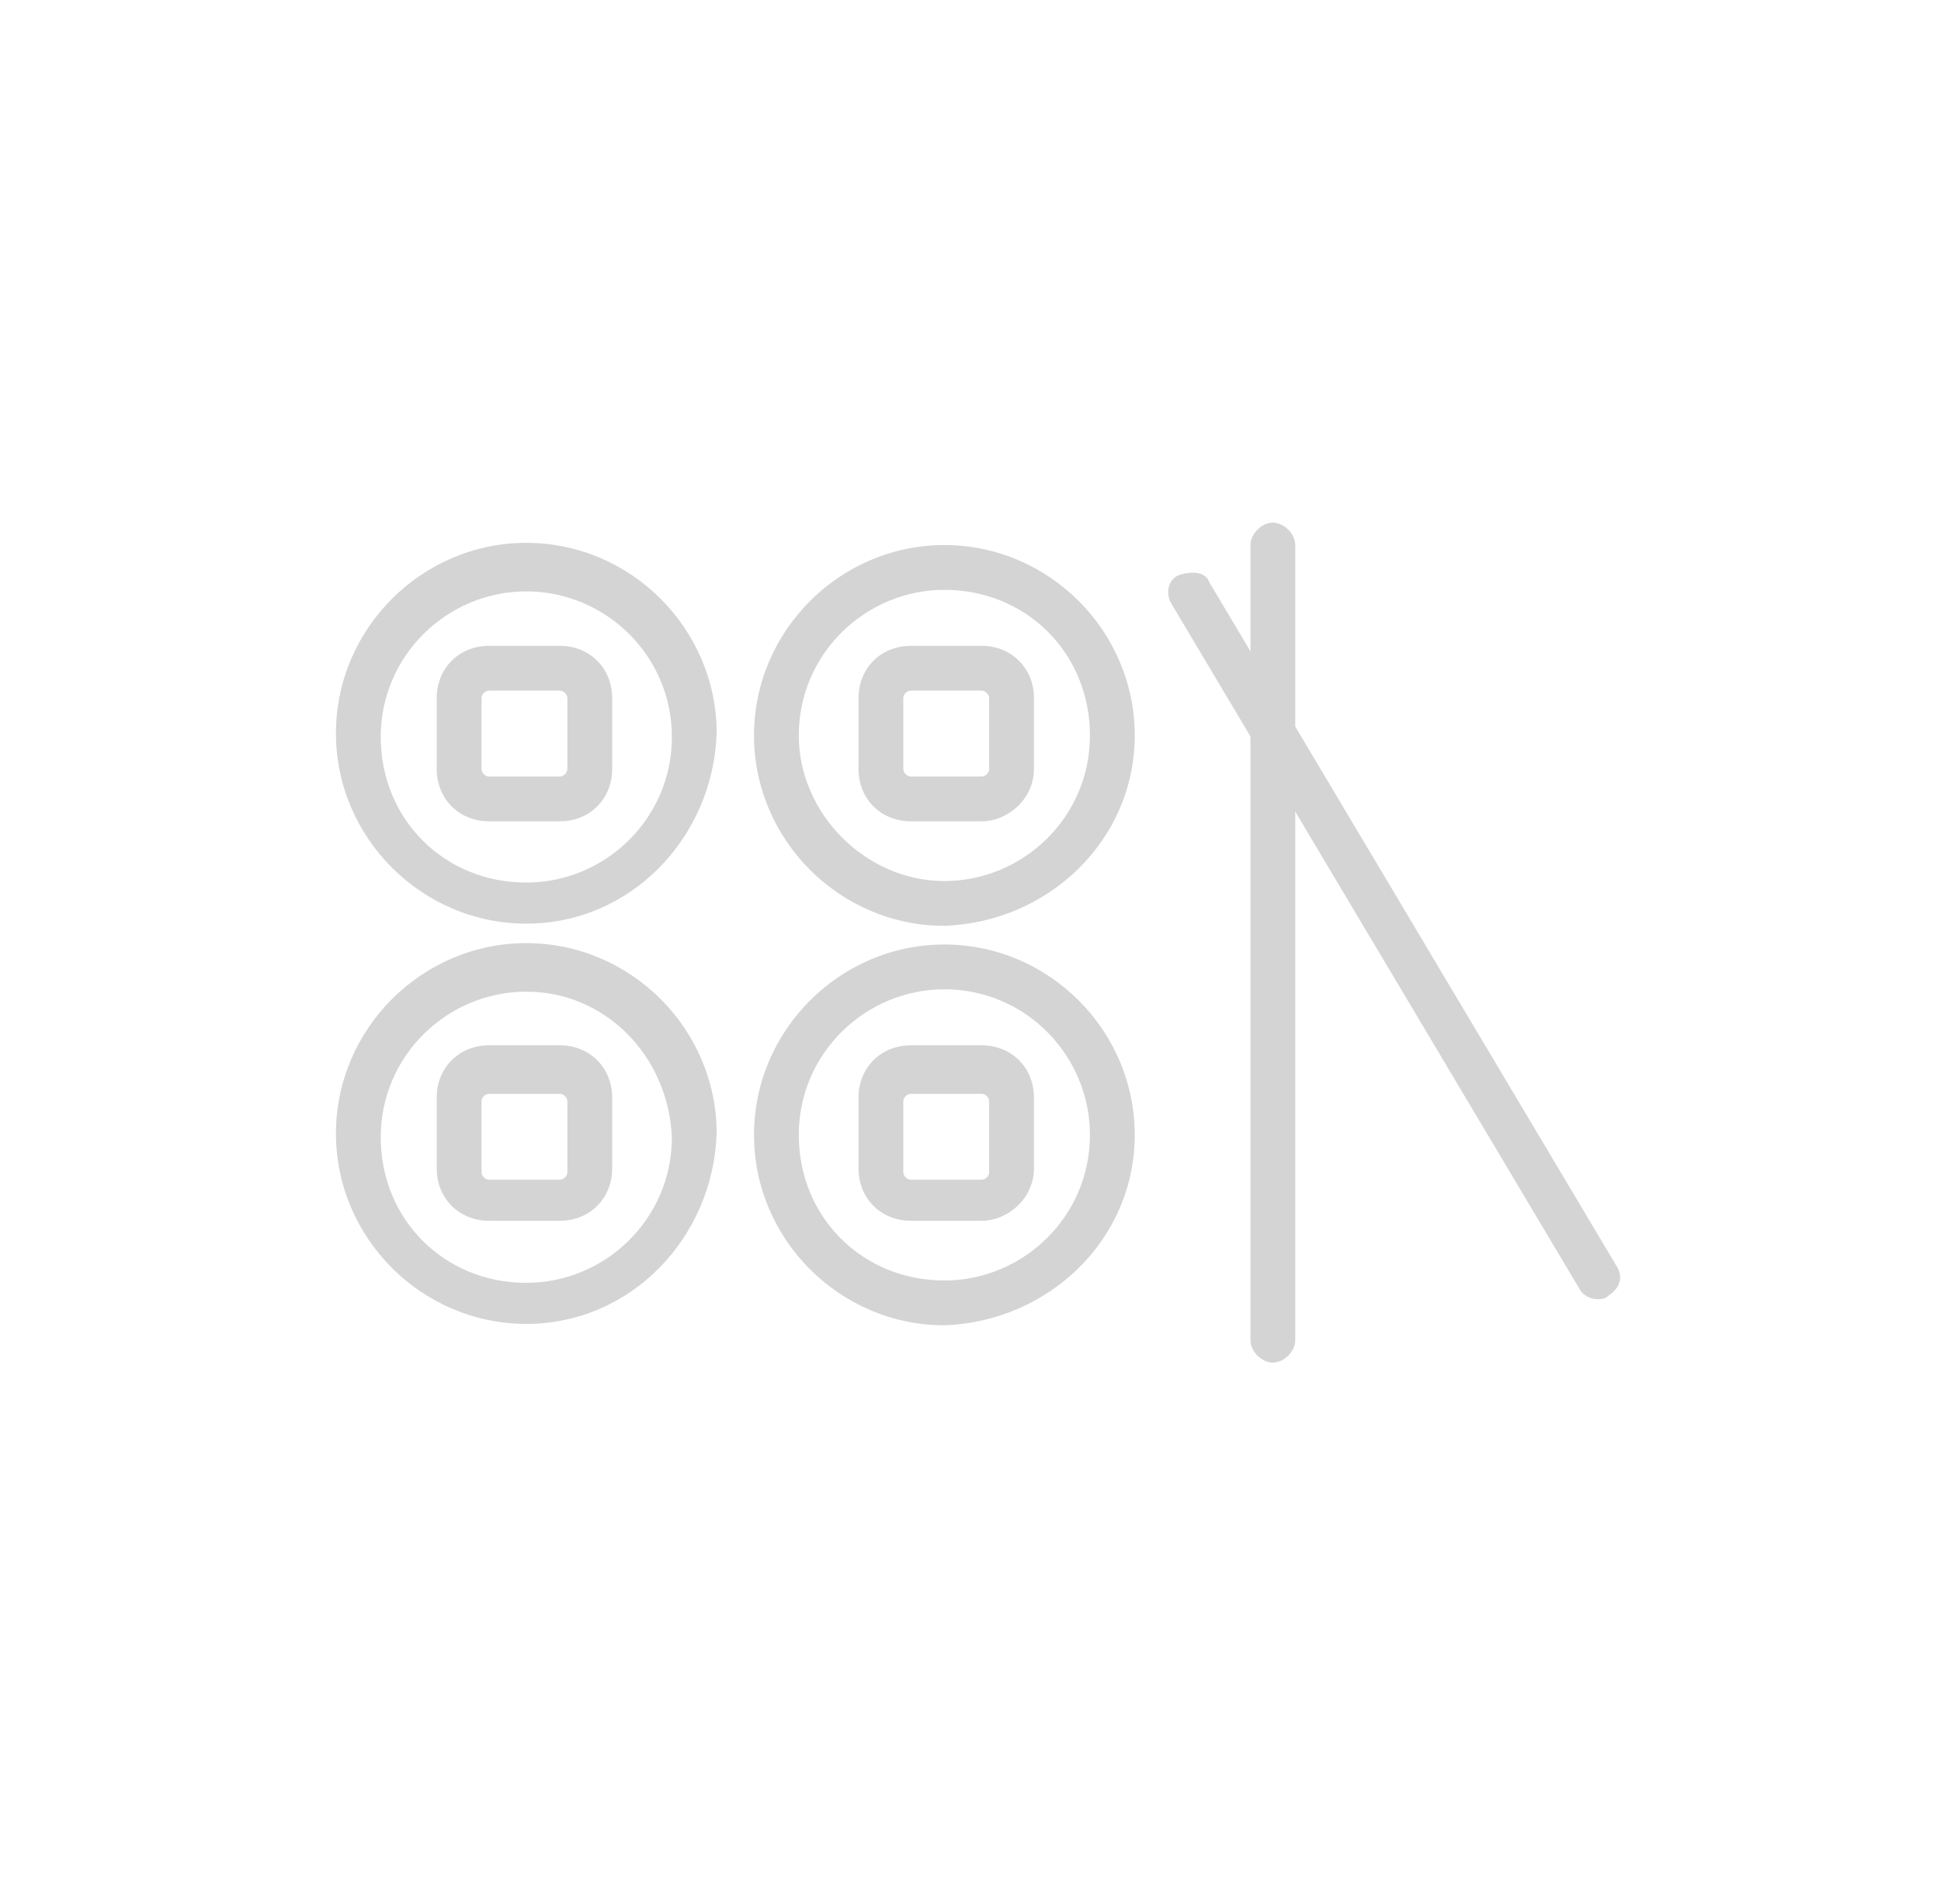 <?xml version="1.0" encoding="utf-8"?>
<!-- Generator: Adobe Illustrator 19.0.0, SVG Export Plug-In . SVG Version: 6.00 Build 0)  -->
<svg version="1.1" id="Capa_1" xmlns="http://www.w3.org/2000/svg" xmlns:xlink="http://www.w3.org/1999/xlink" x="0px" y="0px"
	 viewBox="-279 371 52 51" style="enable-background:new -279 371 52 51;" xml:space="preserve">
<style type="text/css">
	.st0{fill:#D4D4D4;}
</style>
<title>ico_shushi_grey</title>
<desc>Created with Sketch.</desc>
<g id="Restaurantes_Home">
	<g id="iconos" transform="translate(-634, -75)">
		<g id="icon01-copy-30" transform="translate(634, 75)">
			<g id="sushi_red" transform="translate(9, 14)">
				<path id="Fill-1" class="st0" d="M-262.7,372.8c-2.1,0-3.9,1.7-3.9,3.9c0,2.1,1.8,3.9,3.9,3.9c2.1,0,3.9-1.7,3.9-3.9v0
					C-258.8,374.5-260.5,372.8-262.7,372.8L-262.7,372.8z M-262.7,381.8c-2.8,0-5.1-2.3-5.1-5.1c0-2.8,2.3-5.1,5.1-5.1
					c2.8,0,5.1,2.3,5.1,5.1C-257.6,379.5-259.9,381.7-262.7,381.8L-262.7,381.8z"/>
				<path id="Fill-3" class="st0" d="M-263.6,375.5c-0.1,0-0.2,0.1-0.2,0.2v1.9c0,0.1,0.1,0.2,0.2,0.2h1.9c0.1,0,0.2-0.1,0.2-0.2
					v-1.9c0-0.1-0.1-0.2-0.2-0.2H-263.6z M-261.7,379h-1.9c-0.8,0-1.4-0.6-1.4-1.4v-1.9c0-0.8,0.6-1.4,1.4-1.4h1.9
					c0.8,0,1.4,0.6,1.4,1.4v1.9C-260.3,378.4-261,379-261.7,379L-261.7,379z"/>
				<g id="Group-7" transform="translate(0, 0.341)">
					<path id="Fill-5" class="st0" d="M-273.9,372.5c-2.1,0-3.9,1.7-3.9,3.9s1.7,3.9,3.9,3.9c2.1,0,3.9-1.7,3.9-3.9
						C-270,374.2-271.8,372.5-273.9,372.5L-273.9,372.5L-273.9,372.5z M-273.9,381.4c-2.8,0-5.1-2.3-5.1-5.1c0-2.8,2.3-5.1,5.1-5.1
						c2.8,0,5.1,2.3,5.1,5.1C-268.9,379.1-271.1,381.4-273.9,381.4L-273.9,381.4z"/>
				</g>
				<path id="Fill-8" class="st0" d="M-274.9,375.5c-0.1,0-0.2,0.1-0.2,0.2v1.9c0,0.1,0.1,0.2,0.2,0.2h1.9c0.1,0,0.2-0.1,0.2-0.2
					v-1.9c0-0.1-0.1-0.2-0.2-0.2H-274.9z M-273,379h-1.9c-0.8,0-1.4-0.6-1.4-1.4v-1.9c0-0.8,0.6-1.4,1.4-1.4h1.9
					c0.8,0,1.4,0.6,1.4,1.4v1.9C-271.6,378.4-272.2,379-273,379L-273,379z"/>
				<g id="Group-12" transform="translate(0, 10.563)">
					<path id="Fill-10" class="st0" d="M-273.9,373c-2.1,0-3.9,1.7-3.9,3.9s1.7,3.9,3.9,3.9c2.1,0,3.9-1.7,3.9-3.9
						C-270.1,374.7-271.8,373-273.9,373 M-273.9,381.9c-2.8,0-5.1-2.3-5.1-5.1c0-2.8,2.3-5.1,5.1-5.1c2.8,0,5.1,2.3,5.1,5.1
						C-268.9,379.6-271.1,381.9-273.9,381.9"/>
				</g>
				<path id="Fill-13" class="st0" d="M-274.9,386.3c-0.1,0-0.2,0.1-0.2,0.2v1.9c0,0.1,0.1,0.2,0.2,0.2h1.9c0.1,0,0.2-0.1,0.2-0.2
					v-1.9c0-0.1-0.1-0.2-0.2-0.2H-274.9z M-273,389.7h-1.9c-0.8,0-1.4-0.6-1.4-1.4v-1.9c0-0.8,0.6-1.4,1.4-1.4h1.9
					c0.8,0,1.4,0.6,1.4,1.4v1.9C-271.6,389.1-272.2,389.7-273,389.7L-273,389.7z"/>
				<path id="Fill-15" class="st0" d="M-262.7,383.5c-2.1,0-3.9,1.7-3.9,3.9s1.7,3.9,3.9,3.9c2.1,0,3.9-1.7,3.9-3.9
					C-258.8,385.3-260.5,383.5-262.7,383.5 M-262.7,392.5c-2.8,0-5.1-2.3-5.1-5.1c0-2.8,2.3-5.1,5.1-5.1c2.8,0,5.1,2.3,5.1,5.1
					C-257.6,390.2-259.9,392.4-262.7,392.5"/>
				<path id="Fill-17" class="st0" d="M-263.6,386.3c-0.1,0-0.2,0.1-0.2,0.2v1.9c0,0.1,0.1,0.2,0.2,0.2h1.9c0.1,0,0.2-0.1,0.2-0.2
					v-1.9c0-0.1-0.1-0.2-0.2-0.2H-263.6z M-261.7,389.7h-1.9c-0.8,0-1.4-0.6-1.4-1.4v-1.9c0-0.8,0.6-1.4,1.4-1.4h1.9
					c0.8,0,1.4,0.6,1.4,1.4v1.9C-260.3,389.1-261,389.7-261.7,389.7L-261.7,389.7z"/>
				<path id="Fill-19" class="st0" d="M-253.9,393.5c-0.3,0-0.6-0.3-0.6-0.6v-21.3c0-0.3,0.3-0.6,0.6-0.6s0.6,0.3,0.6,0.6v21.3
					C-253.3,393.2-253.6,393.5-253.9,393.5"/>
				<path id="Fill-21" class="st0" d="M-245.2,391.8c-0.2,0-0.4-0.1-0.5-0.3l-10.9-18.3c-0.2-0.3-0.1-0.7,0.2-0.8s0.7-0.1,0.8,0.2
					l10.9,18.3c0.2,0.3,0.1,0.6-0.2,0.8C-245,391.8-245.1,391.8-245.2,391.8"/>
			</g>
		</g>
	</g>
</g>
</svg>
